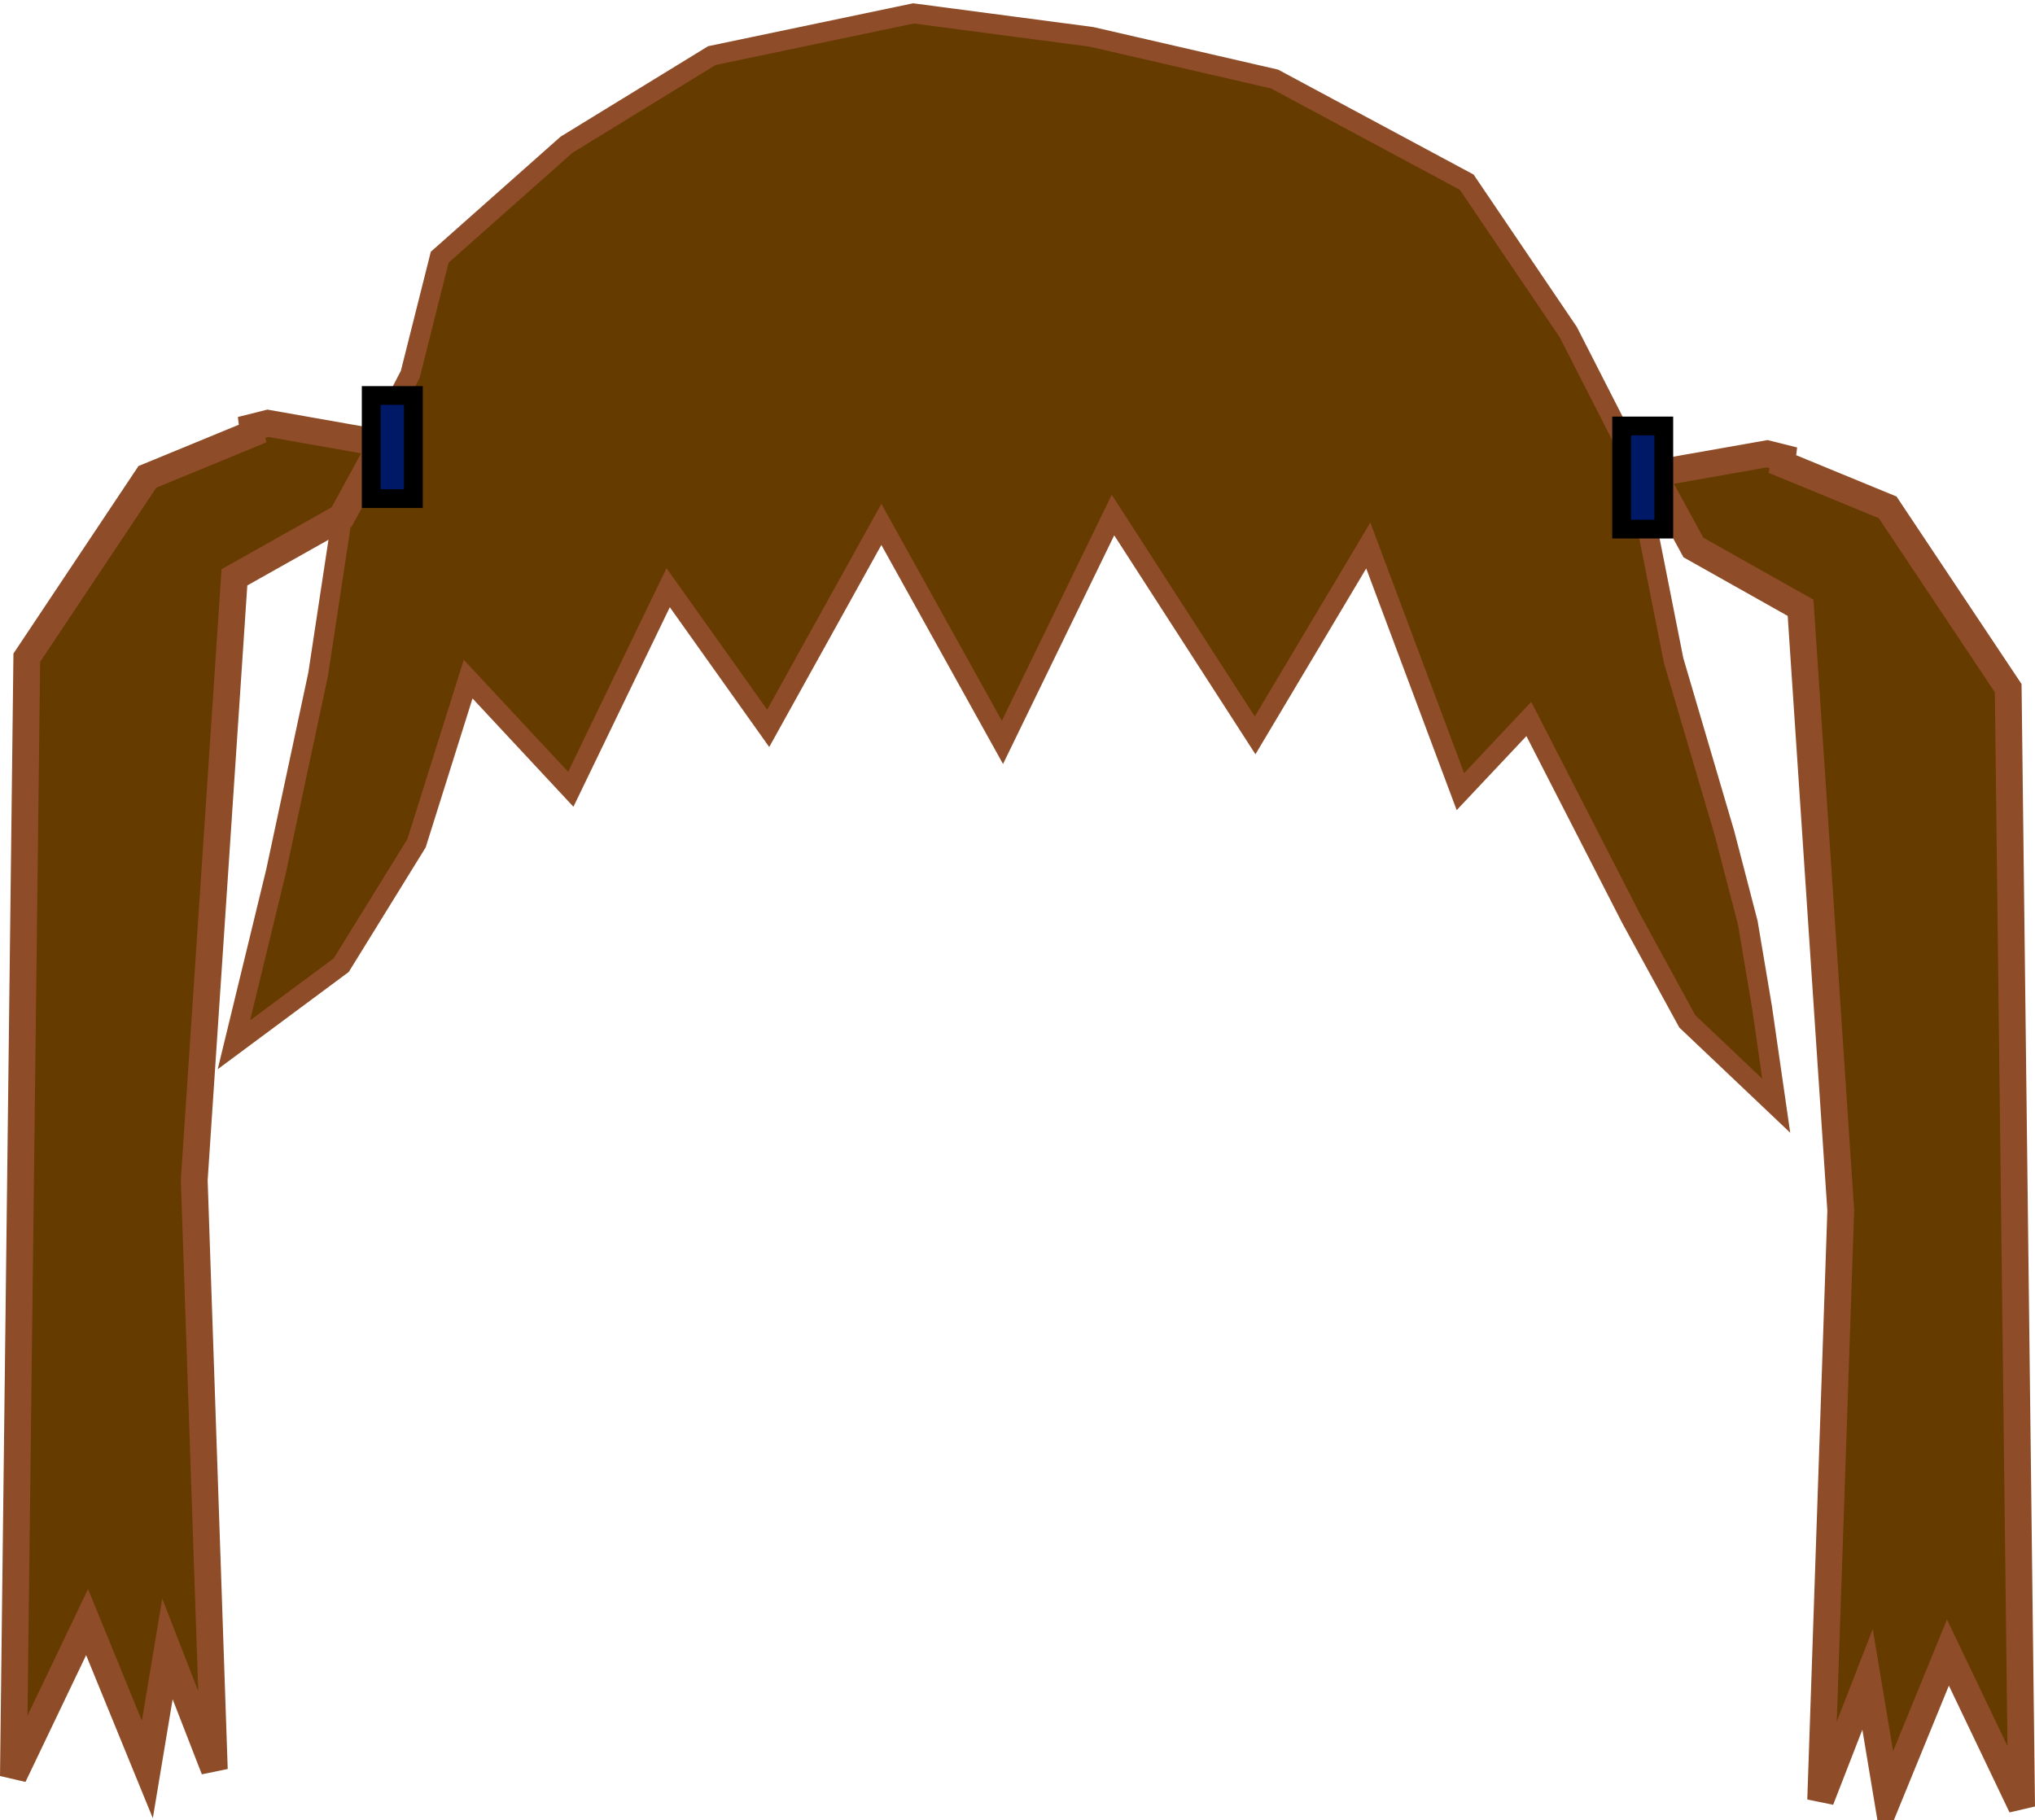 <svg xmlns="http://www.w3.org/2000/svg" xmlns:xlink="http://www.w3.org/1999/xlink" version="1.1" width="217.022" height="194.107" viewBox="0.564 0.071 217.022 194.107">
  <!-- Exported by Scratch - http://scratch.mit.edu/ -->
  <g id="ID0.37778185214847326">
    <path id="ID0.5945174810476601" fill="#663B00" stroke="#8E4D28" stroke-width="2.126" stroke-linecap="round" d="M 44.987 90 L 36.96 103 L 25.508 111.5 L 29.999 93 L 34.49 72 L 37.297 53.5 L 44.314 40 L 47.458 27.5 L 60.987 15.5 L 76.481 6 L 97.981 1.5 L 116.956 4 L 136.492 8.5 L 156.982 19.5 L 167.817 35.5 L 174.834 49.25 L 179.044 70.5 L 184.49 89 L 186.96 98.5 L 188.475 107.5 L 189.991 118 L 180.504 109 L 174.497 98 L 163.606 76.75 L 156.309 84.5 L 146.484 58.25 L 134.415 78.5 L 119.258 55 L 107.469 79.25 L 94.557 56 L 82.487 77.75 L 71.821 62.75 L 61.436 84.25 L 50.489 72.5 L 44.987 90 Z "/>
    <g id="ID0.6578387226909399">
      <path id="ID0.2741851485334337" fill="#663B00" stroke="#8E4D28" stroke-width="2.857" stroke-linecap="round" d="M 189.014 48.464 L 176.871 50.607 L 181.157 58.464 L 192.586 64.893 L 196.871 129.179 L 194.729 192.036 L 199.729 179.179 L 201.871 192.036 L 208.3 176.321 L 216.157 192.75 L 214.729 73.464 L 201.871 54.179 L 189.729 49.179 L 191.871 49.179 Z "/>
      <path id="ID0.44970284309238195" fill="#001966" stroke="#000000" stroke-width="2" d="M 173.5 45.5 L 178 45.5 L 178 56.5 L 173.5 56.5 L 173.5 45.5 Z "/>
    </g>
    <g id="ID0.6578387226909399">
      <path id="ID0.2741851485334337" fill="#663B00" stroke="#8E4D28" stroke-width="2.857" stroke-linecap="round" d="M 29.136 45.214 L 41.279 47.357 L 36.993 55.214 L 25.564 61.643 L 21.279 125.929 L 23.421 188.786 L 18.421 175.929 L 16.279 188.786 L 9.85 173.071 L 1.993 189.5 L 3.421 70.214 L 16.279 50.929 L 28.421 45.929 L 26.279 45.929 Z "/>
      <path id="ID0.44970284309238195" fill="#001966" stroke="#000000" stroke-width="2" d="M 44.65 42.25 L 40.15 42.25 L 40.15 53.25 L 44.65 53.25 L 44.65 42.25 Z "/>
    </g>
  </g>
</svg>